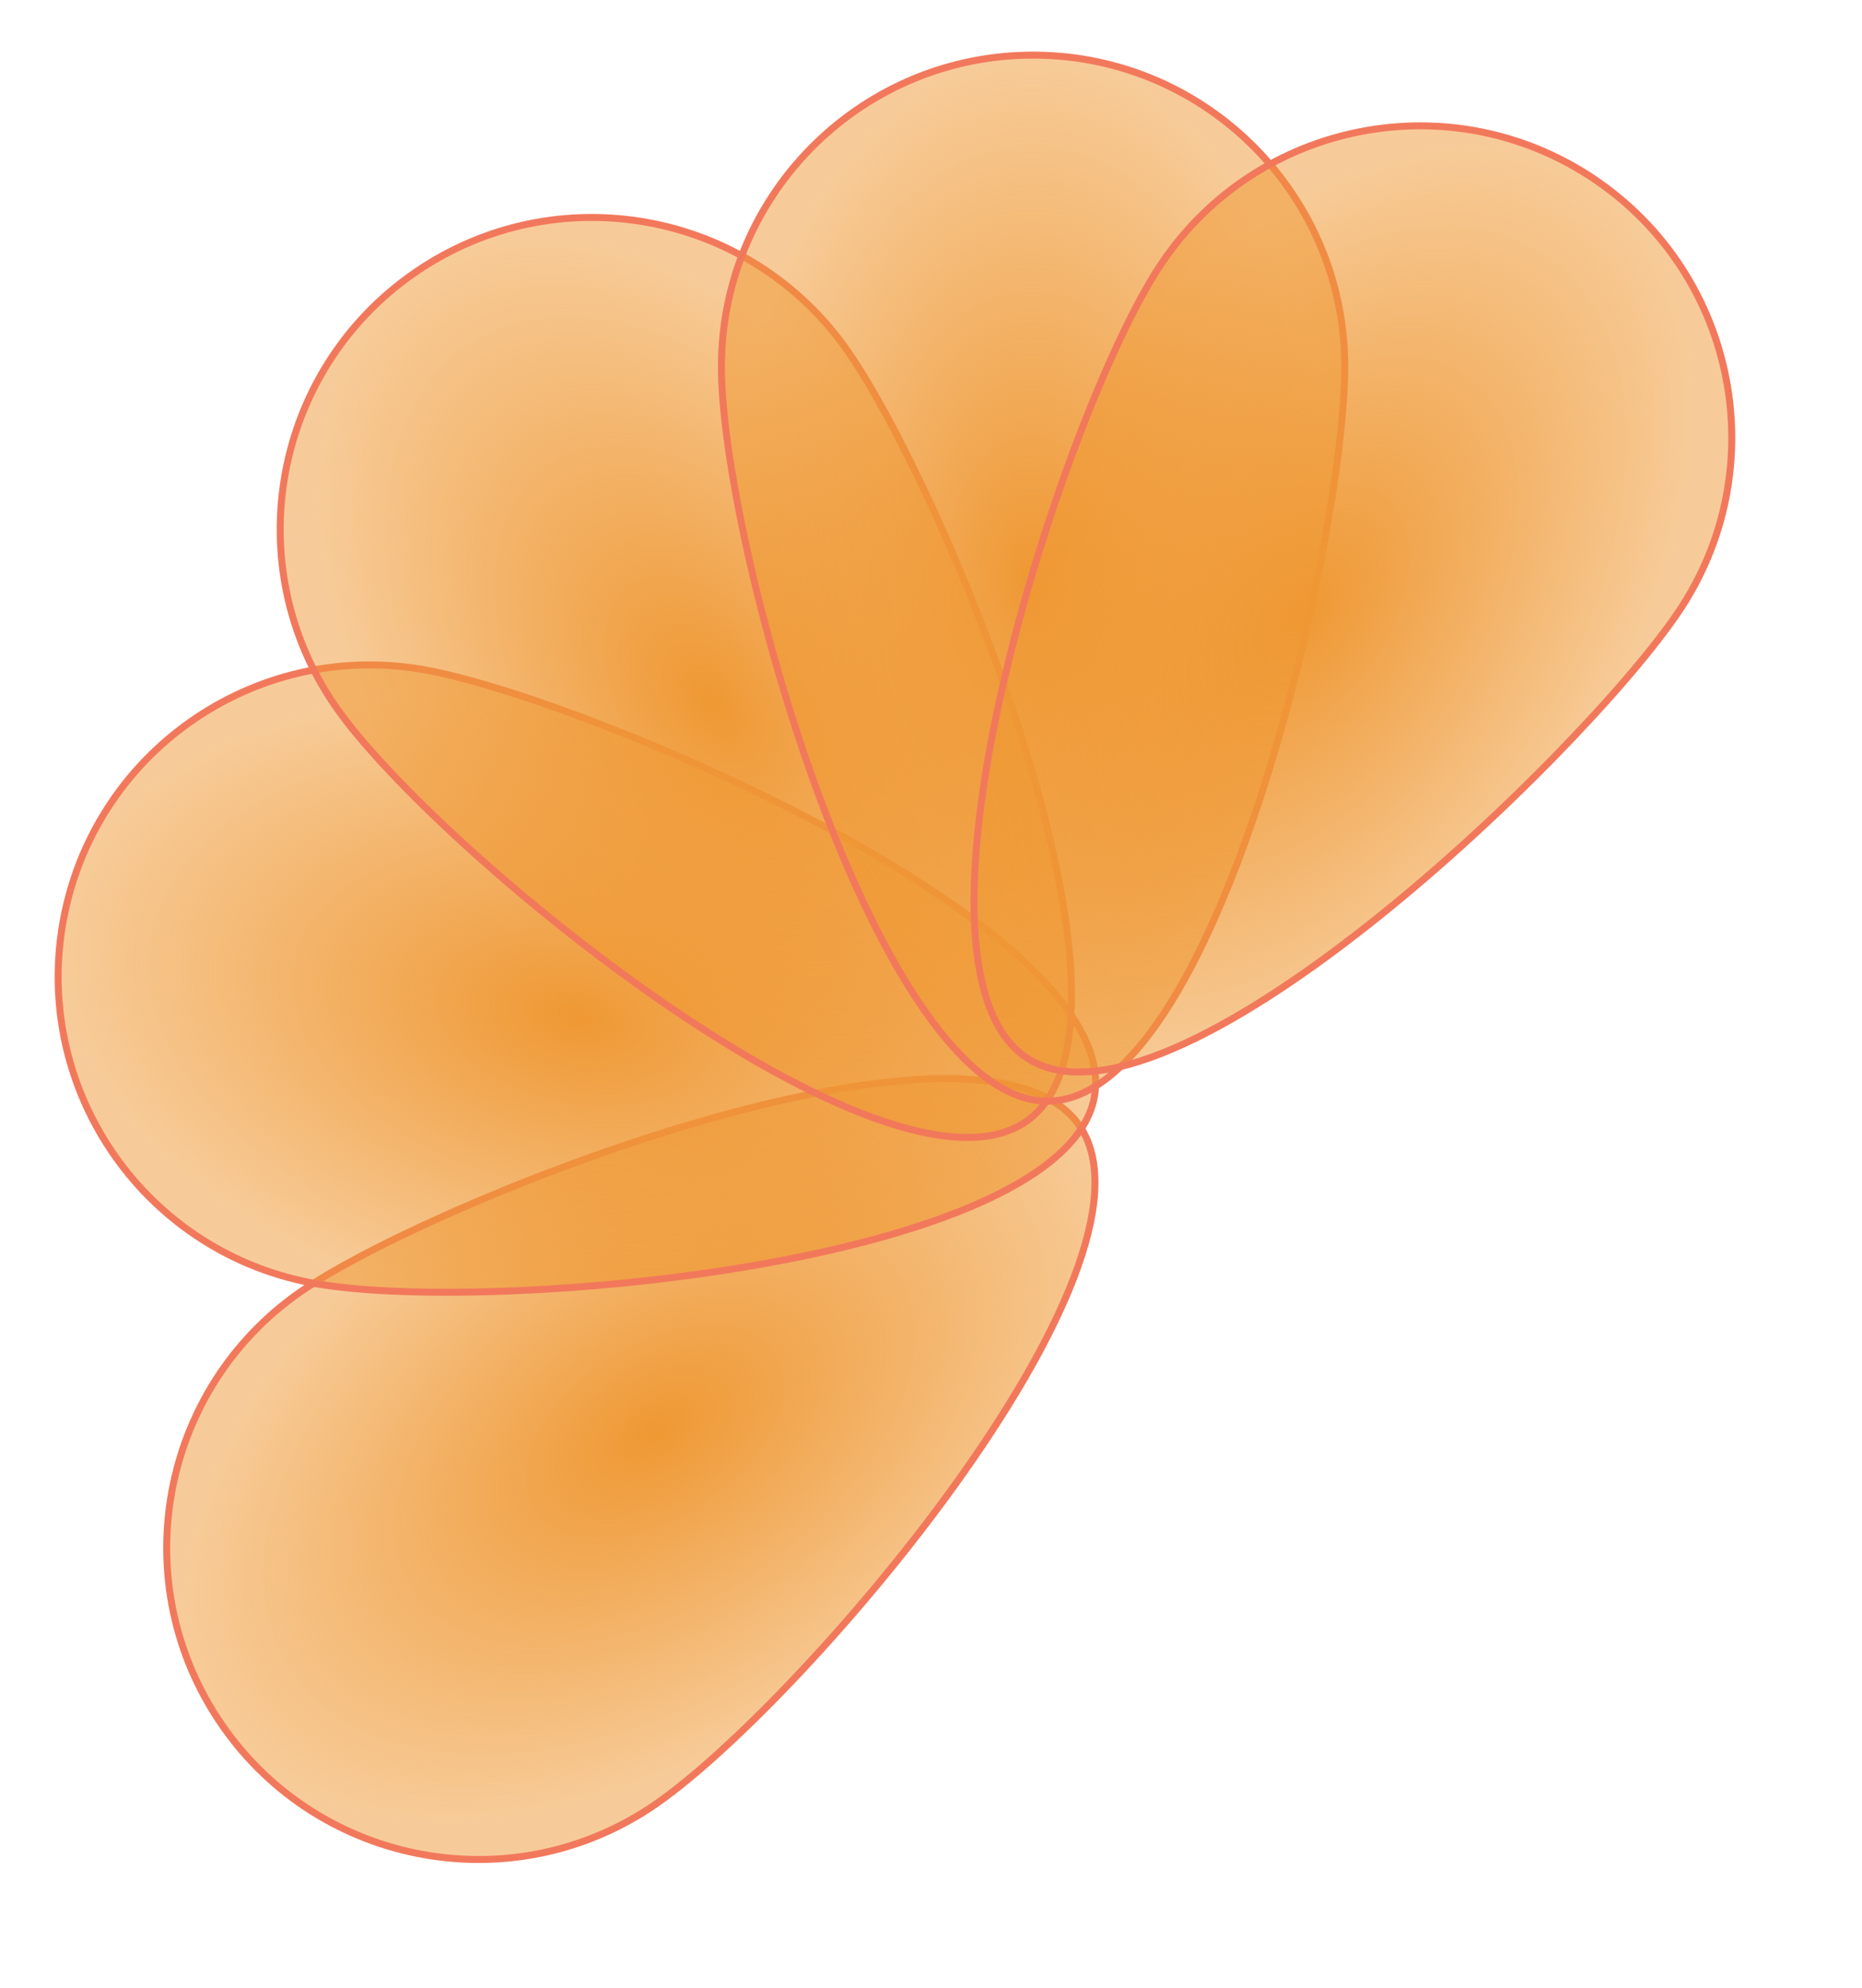 <svg width="267" height="285" viewBox="0 0 267 285" fill="none" xmlns="http://www.w3.org/2000/svg">
<path d="M93.191 259.25C72.577 272.828 44.858 267.125 31.279 246.511C17.701 225.897 23.404 198.178 44.018 184.6C54.384 177.771 78.796 166.861 102.339 160.263C114.109 156.965 125.625 154.755 135.038 154.662C144.492 154.568 151.633 156.609 154.913 161.588C158.199 166.578 157.443 174.255 153.922 183.364C150.416 192.432 144.235 202.749 136.958 212.866C122.397 233.11 103.54 252.432 93.191 259.25Z" fill="url(#paint0_radial_537_1892)" stroke="#F2785C"/>
<path d="M44.449 183.901C20.224 179.157 4.433 155.673 9.177 131.449C13.921 107.224 37.404 91.433 61.629 96.177C73.811 98.562 98.877 107.871 120.303 119.65C131.014 125.539 140.782 132.027 147.567 138.552C154.381 145.106 158.048 151.564 156.903 157.415C155.754 163.279 149.838 168.229 140.945 172.265C132.091 176.283 120.454 179.318 108.174 181.443C83.603 185.697 56.611 186.283 44.449 183.901Z" fill="url(#paint1_radial_537_1892)" stroke="#F2785C"/>
<path d="M48.113 101.295C34.075 80.991 39.156 53.151 59.46 39.113C79.764 25.076 107.604 30.155 121.642 50.46C128.701 60.67 140.156 84.832 147.28 108.221C150.841 119.913 153.309 131.378 153.614 140.786C153.919 150.236 152.039 157.42 147.135 160.811C142.22 164.209 134.528 163.624 125.342 160.308C116.197 157.007 105.745 151.059 95.467 144.011C74.901 129.907 55.161 111.489 48.113 101.295Z" fill="url(#paint2_radial_537_1892)" stroke="#F2785C"/>
<path d="M103.447 52.198C103.668 27.514 123.857 7.684 148.54 7.904C173.224 8.125 193.054 28.314 192.833 52.998C192.722 65.41 188.169 91.759 180.519 114.982C176.695 126.591 172.109 137.384 166.938 145.25C161.745 153.15 156.069 157.94 150.107 157.887C144.133 157.833 138.181 152.925 132.583 144.923C127.009 136.956 121.891 126.074 117.55 114.392C108.862 91.017 103.336 64.59 103.447 52.198Z" fill="url(#paint3_radial_537_1892)" stroke="#F2785C"/>
<path d="M166.578 37.743C180.385 17.281 208.166 11.887 228.627 25.695C249.089 39.503 254.483 67.284 240.675 87.745C233.731 98.034 215.391 117.493 196.195 132.636C186.599 140.206 176.818 146.675 168.164 150.381C159.473 154.103 152.097 154.964 147.154 151.629C142.202 148.287 139.948 140.909 139.696 131.147C139.445 121.427 141.184 109.527 144.011 97.39C149.668 73.103 159.645 48.015 166.578 37.743Z" fill="url(#paint4_radial_537_1892)" stroke="#F2785C"/>
<defs>
<radialGradient id="paint0_radial_537_1892" cx="0" cy="0" r="1" gradientUnits="userSpaceOnUse" gradientTransform="translate(93.896 205.264) rotate(146.626) scale(75.481 45.195)">
<stop stop-color="#EF9833"/>
<stop offset="1" stop-color="#EF9833" stop-opacity="0.5"/>
</radialGradient>
<radialGradient id="paint1_radial_537_1892" cx="0" cy="0" r="1" gradientUnits="userSpaceOnUse" gradientTransform="translate(82.76 145.859) rotate(-168.919) scale(75.481 45.195)">
<stop stop-color="#EF9833"/>
<stop offset="1" stop-color="#EF9833" stop-opacity="0.5"/>
</radialGradient>
<radialGradient id="paint2_radial_537_1892" cx="0" cy="0" r="1" gradientUnits="userSpaceOnUse" gradientTransform="translate(102.101 100.789) rotate(-124.659) scale(75.481 45.195)">
<stop stop-color="#EF9833"/>
<stop offset="1" stop-color="#EF9833" stop-opacity="0.5"/>
</radialGradient>
<radialGradient id="paint3_radial_537_1892" cx="0" cy="0" r="1" gradientUnits="userSpaceOnUse" gradientTransform="translate(147.869 82.883) rotate(-89.487) scale(75.481 45.195)">
<stop stop-color="#EF9833"/>
<stop offset="1" stop-color="#EF9833" stop-opacity="0.5"/>
</radialGradient>
<radialGradient id="paint4_radial_537_1892" cx="0" cy="0" r="1" gradientUnits="userSpaceOnUse" gradientTransform="translate(186.685 87.849) rotate(-55.988) scale(75.481 45.195)">
<stop stop-color="#EF9833"/>
<stop offset="1" stop-color="#EF9833" stop-opacity="0.5"/>
</radialGradient>
</defs>
</svg>
